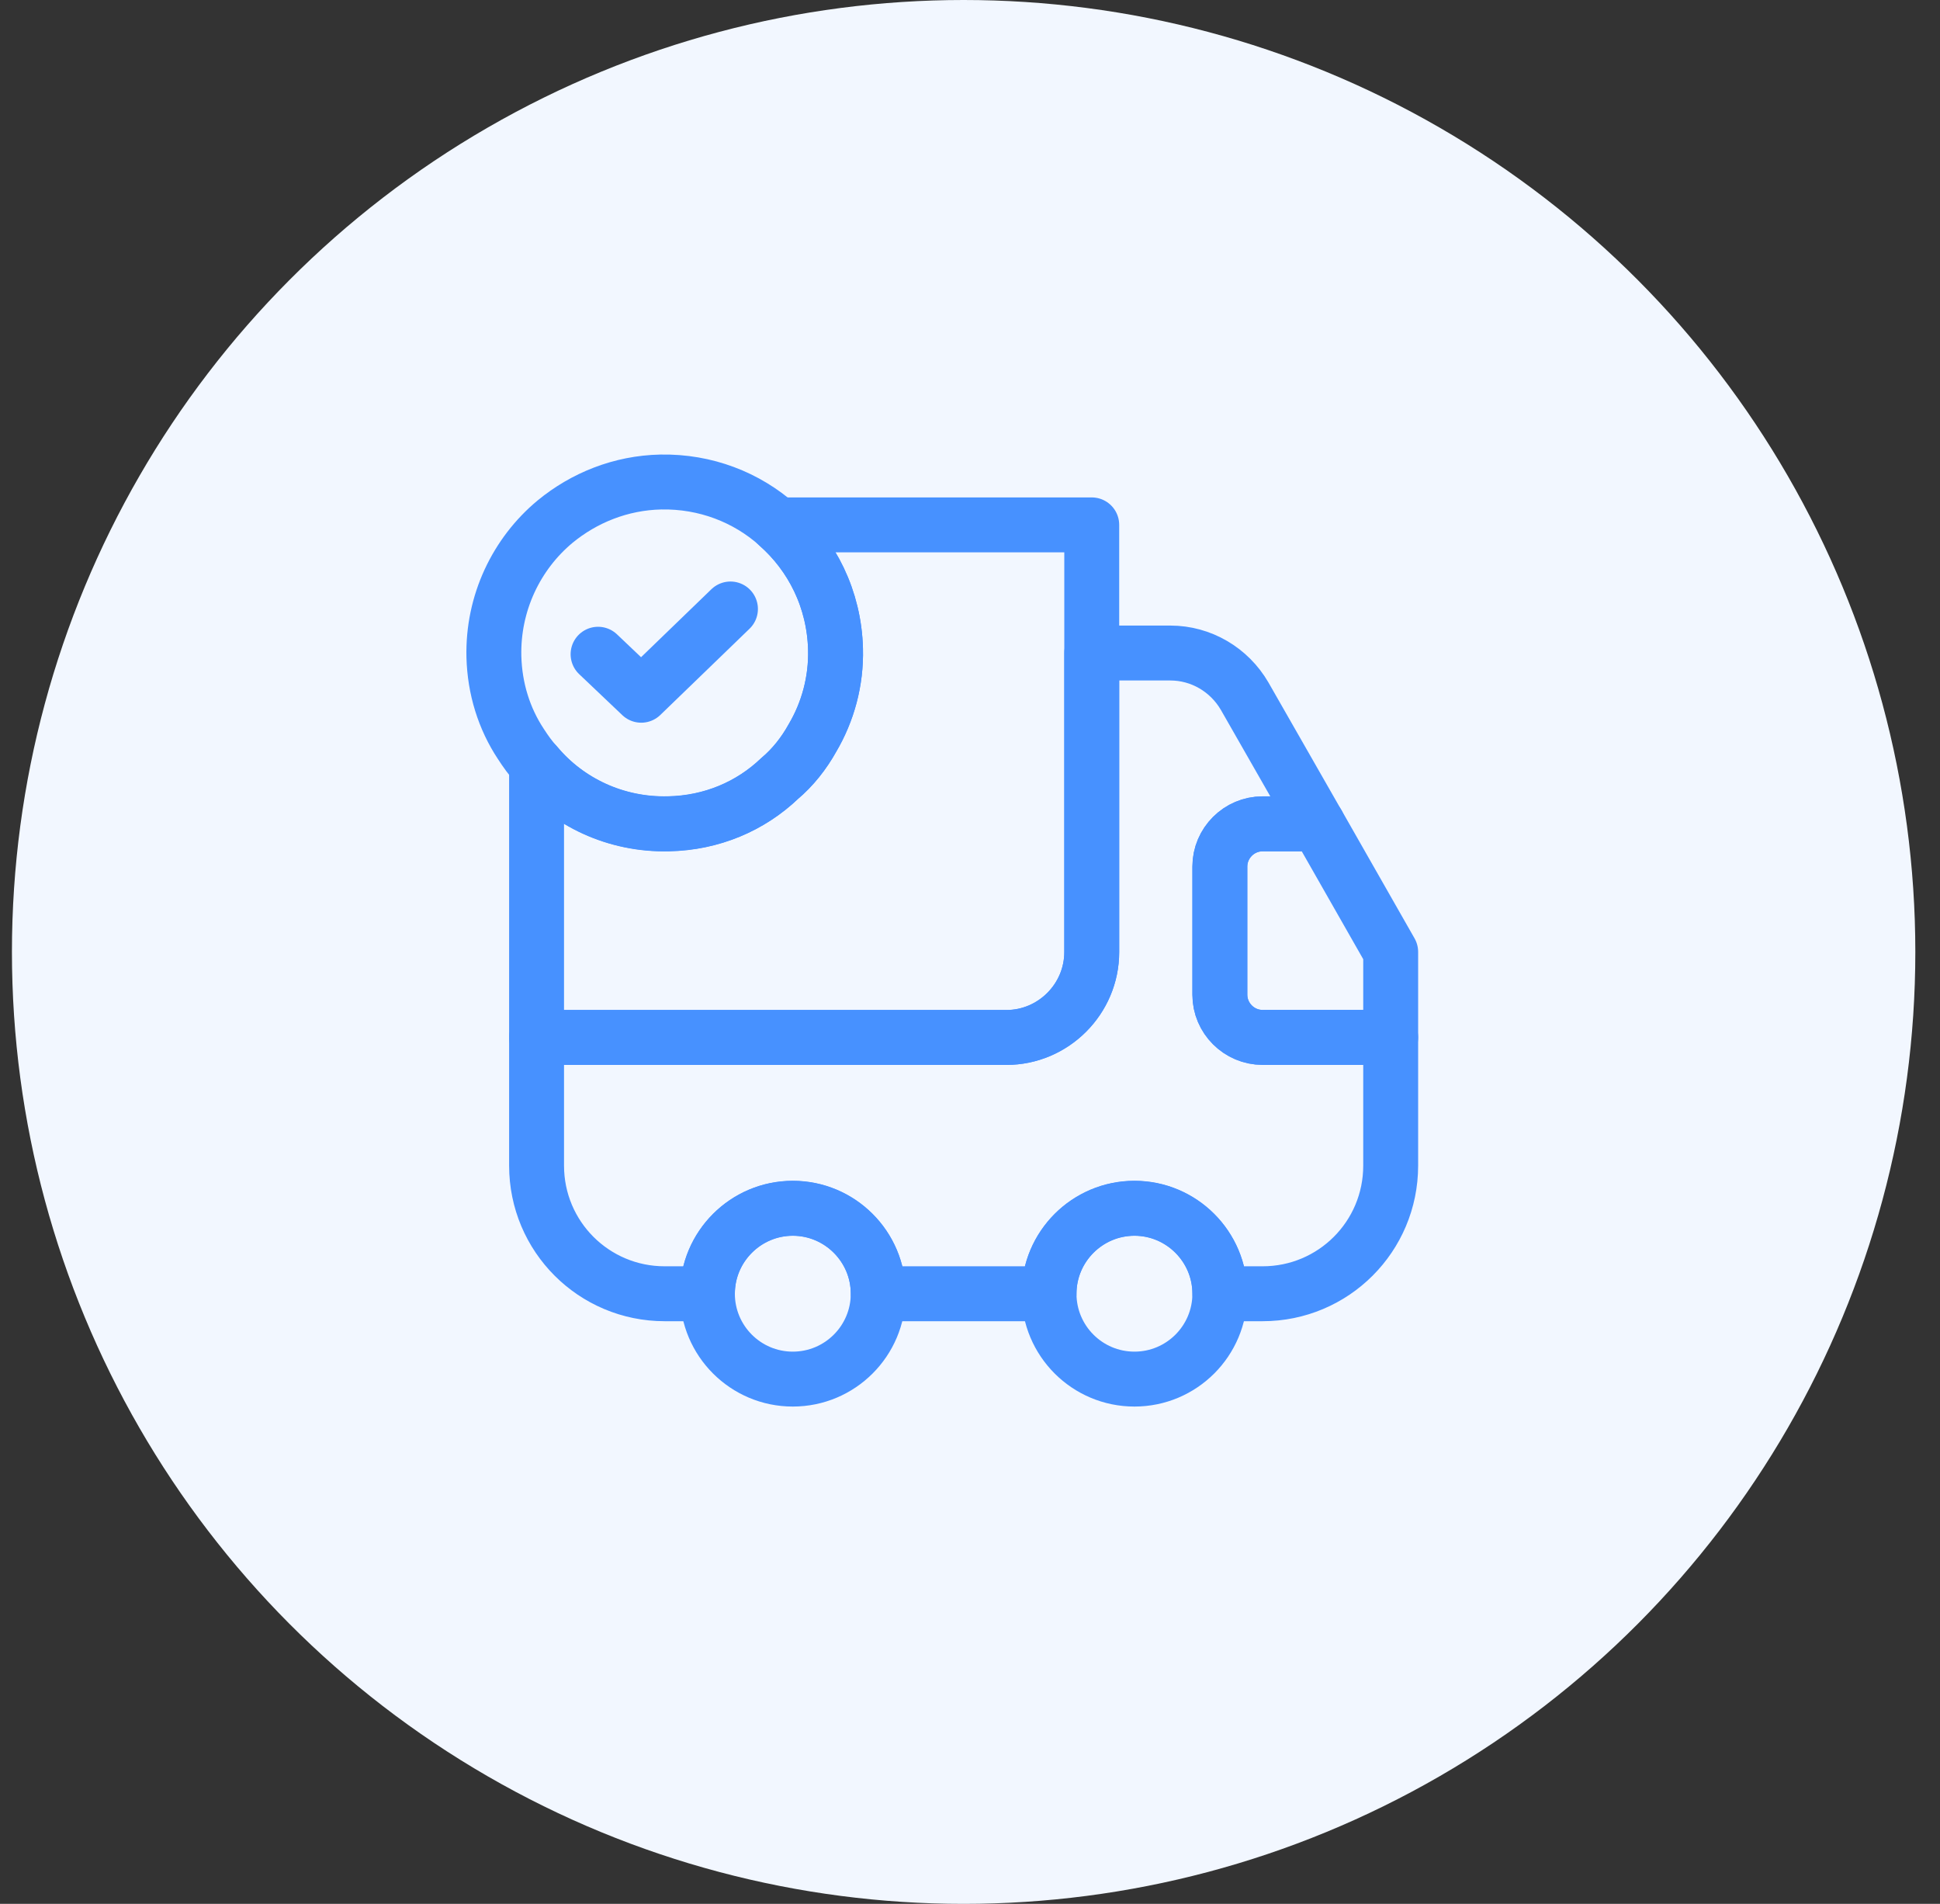 <svg width="53" height="52" viewBox="0 0 53 52" fill="none" xmlns="http://www.w3.org/2000/svg">
<rect x="0" y="0" width="53" height="52" fill="#333333" stroke="none"/>
<circle cx="26.326" cy="26" r="26" fill="#F2F7FF"/>
<path d="M29.826 14.336V26.003C29.826 27.286 28.776 28.336 27.493 28.336H14.659V20.893C15.511 21.908 16.818 22.538 18.264 22.503C19.443 22.479 20.504 22.024 21.298 21.266C21.659 20.963 21.963 20.578 22.196 20.158C22.616 19.446 22.849 18.606 22.826 17.731C22.791 16.366 22.184 15.164 21.239 14.336H29.826Z" stroke="#4791FF" stroke-width="1.5" stroke-linecap="round" stroke-linejoin="round"/>
<path d="M37.993 28.336V31.836C37.993 33.773 36.429 35.336 34.493 35.336H33.326C33.326 34.053 32.276 33.003 30.993 33.003C29.709 33.003 28.659 34.053 28.659 35.336H23.993C23.993 34.053 22.943 33.003 21.659 33.003C20.376 33.003 19.326 34.053 19.326 35.336H18.159C16.223 35.336 14.659 33.773 14.659 31.836V28.336H27.493C28.776 28.336 29.826 27.286 29.826 26.003V17.836H31.973C32.813 17.836 33.583 18.291 34.003 19.014L35.998 22.503H34.493C33.851 22.503 33.326 23.028 33.326 23.669V27.169C33.326 27.811 33.851 28.336 34.493 28.336H37.993Z" stroke="#4791FF" stroke-width="1.5" stroke-linecap="round" stroke-linejoin="round"/>
<path d="M21.659 37.667C22.948 37.667 23.993 36.622 23.993 35.333C23.993 34.045 22.948 33 21.659 33C20.371 33 19.326 34.045 19.326 35.333C19.326 36.622 20.371 37.667 21.659 37.667Z" stroke="#4791FF" stroke-width="1.5" stroke-linecap="round" stroke-linejoin="round"/>
<path d="M30.993 37.667C32.281 37.667 33.326 36.622 33.326 35.333C33.326 34.045 32.281 33 30.993 33C29.704 33 28.659 34.045 28.659 35.333C28.659 36.622 29.704 37.667 30.993 37.667Z" stroke="#4791FF" stroke-width="1.5" stroke-linecap="round" stroke-linejoin="round"/>
<path d="M37.993 26V28.333H34.493C33.851 28.333 33.326 27.808 33.326 27.167V23.667C33.326 23.025 33.851 22.5 34.493 22.5H35.998L37.993 26Z" stroke="#4791FF" stroke-width="1.5" stroke-linecap="round" stroke-linejoin="round"/>
<path d="M22.826 17.727C22.849 18.602 22.616 19.442 22.196 20.153C21.963 20.573 21.659 20.958 21.298 21.262C20.504 22.02 19.443 22.475 18.264 22.498C16.818 22.533 15.511 21.903 14.659 20.888C14.496 20.713 14.356 20.515 14.228 20.317C13.773 19.628 13.516 18.812 13.493 17.937C13.458 16.467 14.111 15.125 15.161 14.25C15.954 13.597 16.957 13.188 18.054 13.165C19.279 13.142 20.399 13.585 21.239 14.332C22.184 15.16 22.791 16.362 22.826 17.727Z" stroke="#4791FF" stroke-width="1.5" stroke-miterlimit="10" stroke-linecap="round" stroke-linejoin="round"/>
<path d="M16.339 17.869L17.518 18.989L19.956 16.633" stroke="#4791FF" stroke-width="1.5" stroke-linecap="round" stroke-linejoin="round"/>
</svg>
